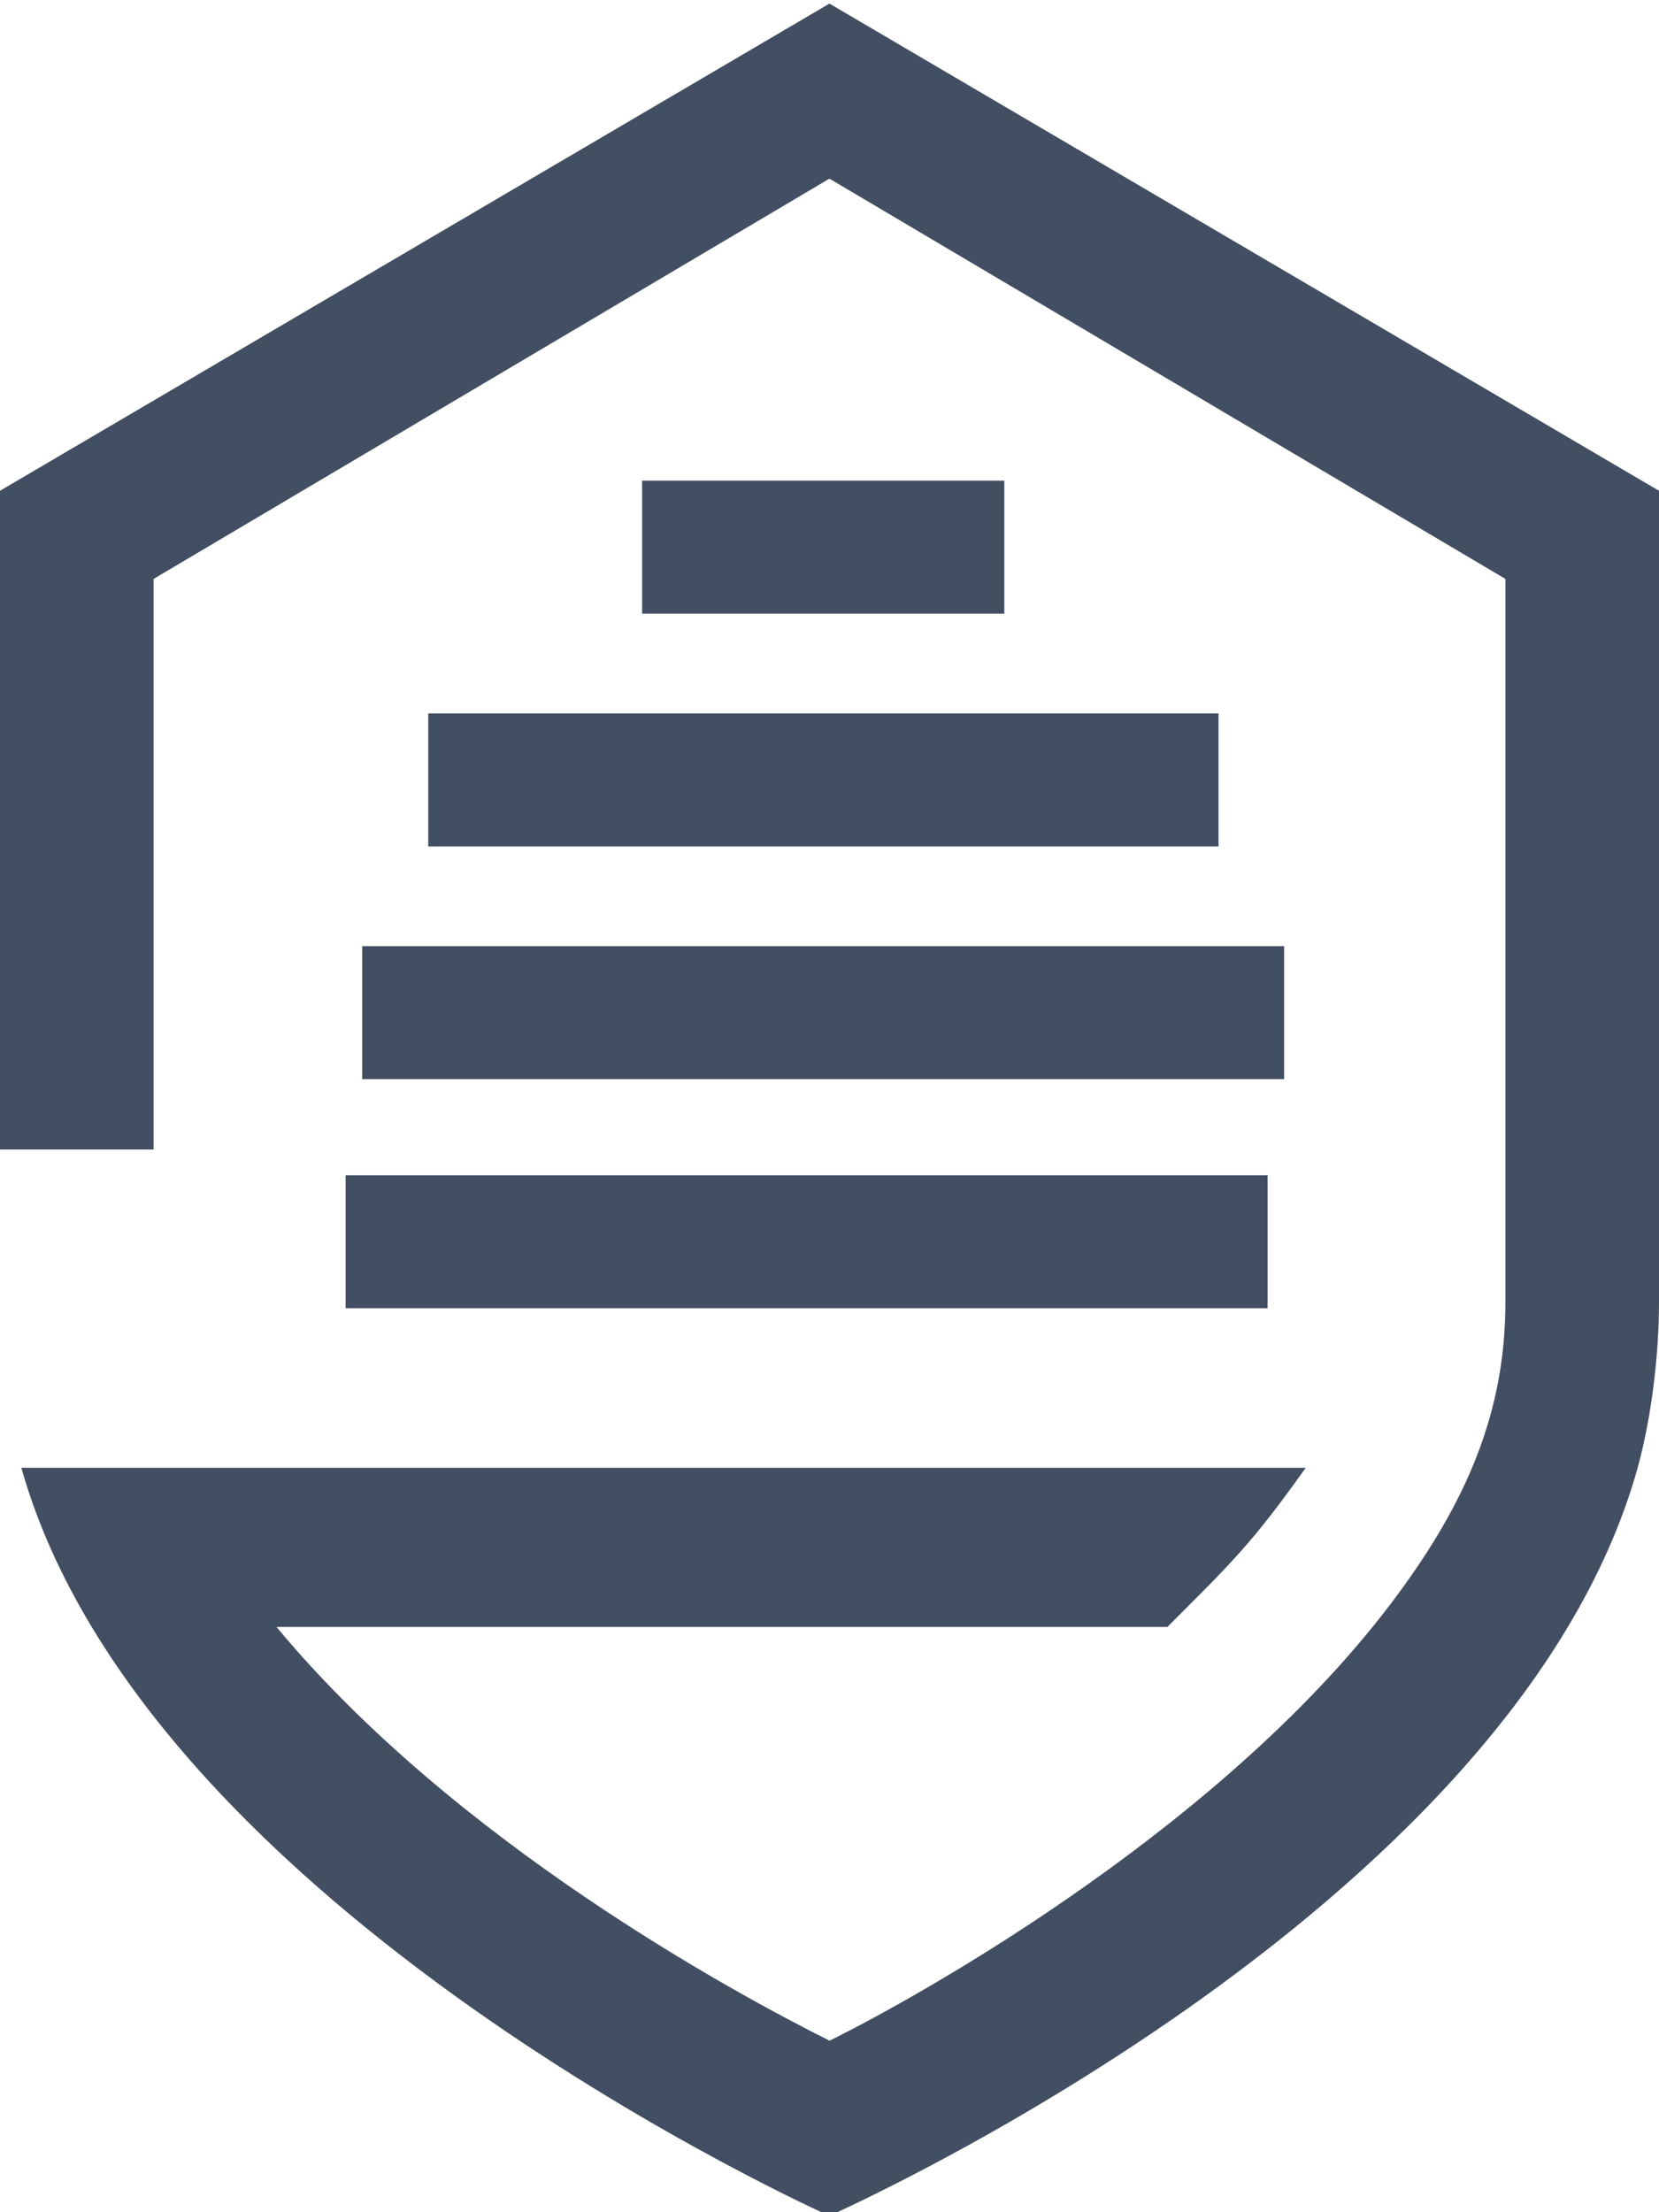 <?xml version="1.0" encoding="UTF-8" standalone="no"?>
<svg width="24px" height="32px" viewBox="0 0 24 32" version="1.1" xmlns="http://www.w3.org/2000/svg" xmlns:xlink="http://www.w3.org/1999/xlink" xmlns:sketch="http://www.bohemiancoding.com/sketch/ns">
    <!-- Generator: Sketch 3.1.1 (8761) - http://www.bohemiancoding.com/sketch -->
    <title>wercker_logo_white 2</title>
    <desc>Created with Sketch.</desc>
    <defs></defs>
    <g id="Page-1" stroke="none" stroke-width="1" fill="none" fill-rule="evenodd" sketch:type="MSPage">
        <g id="Devcenter-docs" class="logo-base" sketch:type="MSArtboardGroup" transform="translate(-285, -161)" fill="#424E61">
            <g id="wercker_logo_white-2" sketch:type="MSLayerGroup" transform="translate(285, 161)">
                <path d="M0,7.099 L0,16.628 L2.222,16.628 L2.222,8.374 L11.999,2.584 L21.778,8.374 L21.778,18.841 C21.778,20.44 21.204,21.734 20.213,23.074 C17.782,26.366 13.384,28.833 12.001,29.519 C10.622,28.829 6.58,26.642 4,23.534 L16.888,23.534 C17.822,22.601 18.114,22.322 18.889,21.232 L0.309,21.232 C2.115,27.646 11.997,32.052 11.997,32.052 C11.997,32.052 21.893,27.685 23.691,21.232 C23.888,20.519 24,19.61 24,18.841 L24,7.099 L11.999,0.052 L0,7.099 Z" id="Fill-8" sketch:type="MSShapeGroup"></path>
                <path d="M6.195,10.32 L17.628,10.32 L17.628,12.244 L6.195,12.244 L6.195,10.32 Z" id="Fill-9" sketch:type="MSShapeGroup"></path>
                <path d="M5.24,13.686 L18.577,13.686 L18.577,15.61 L5.24,15.61 L5.24,13.686 Z" id="Fill-10" sketch:type="MSShapeGroup"></path>
                <path d="M5,17 L18.338,17 L18.338,18.924 L5,18.924 L5,17 Z" id="Fill-11" sketch:type="MSShapeGroup"></path>
                <path d="M9.289,6.953 L14.529,6.953 L14.529,8.877 L9.289,8.877 L9.289,6.953 Z" id="Fill-12" sketch:type="MSShapeGroup"></path>
            </g>
        </g>
    </g>
</svg>

